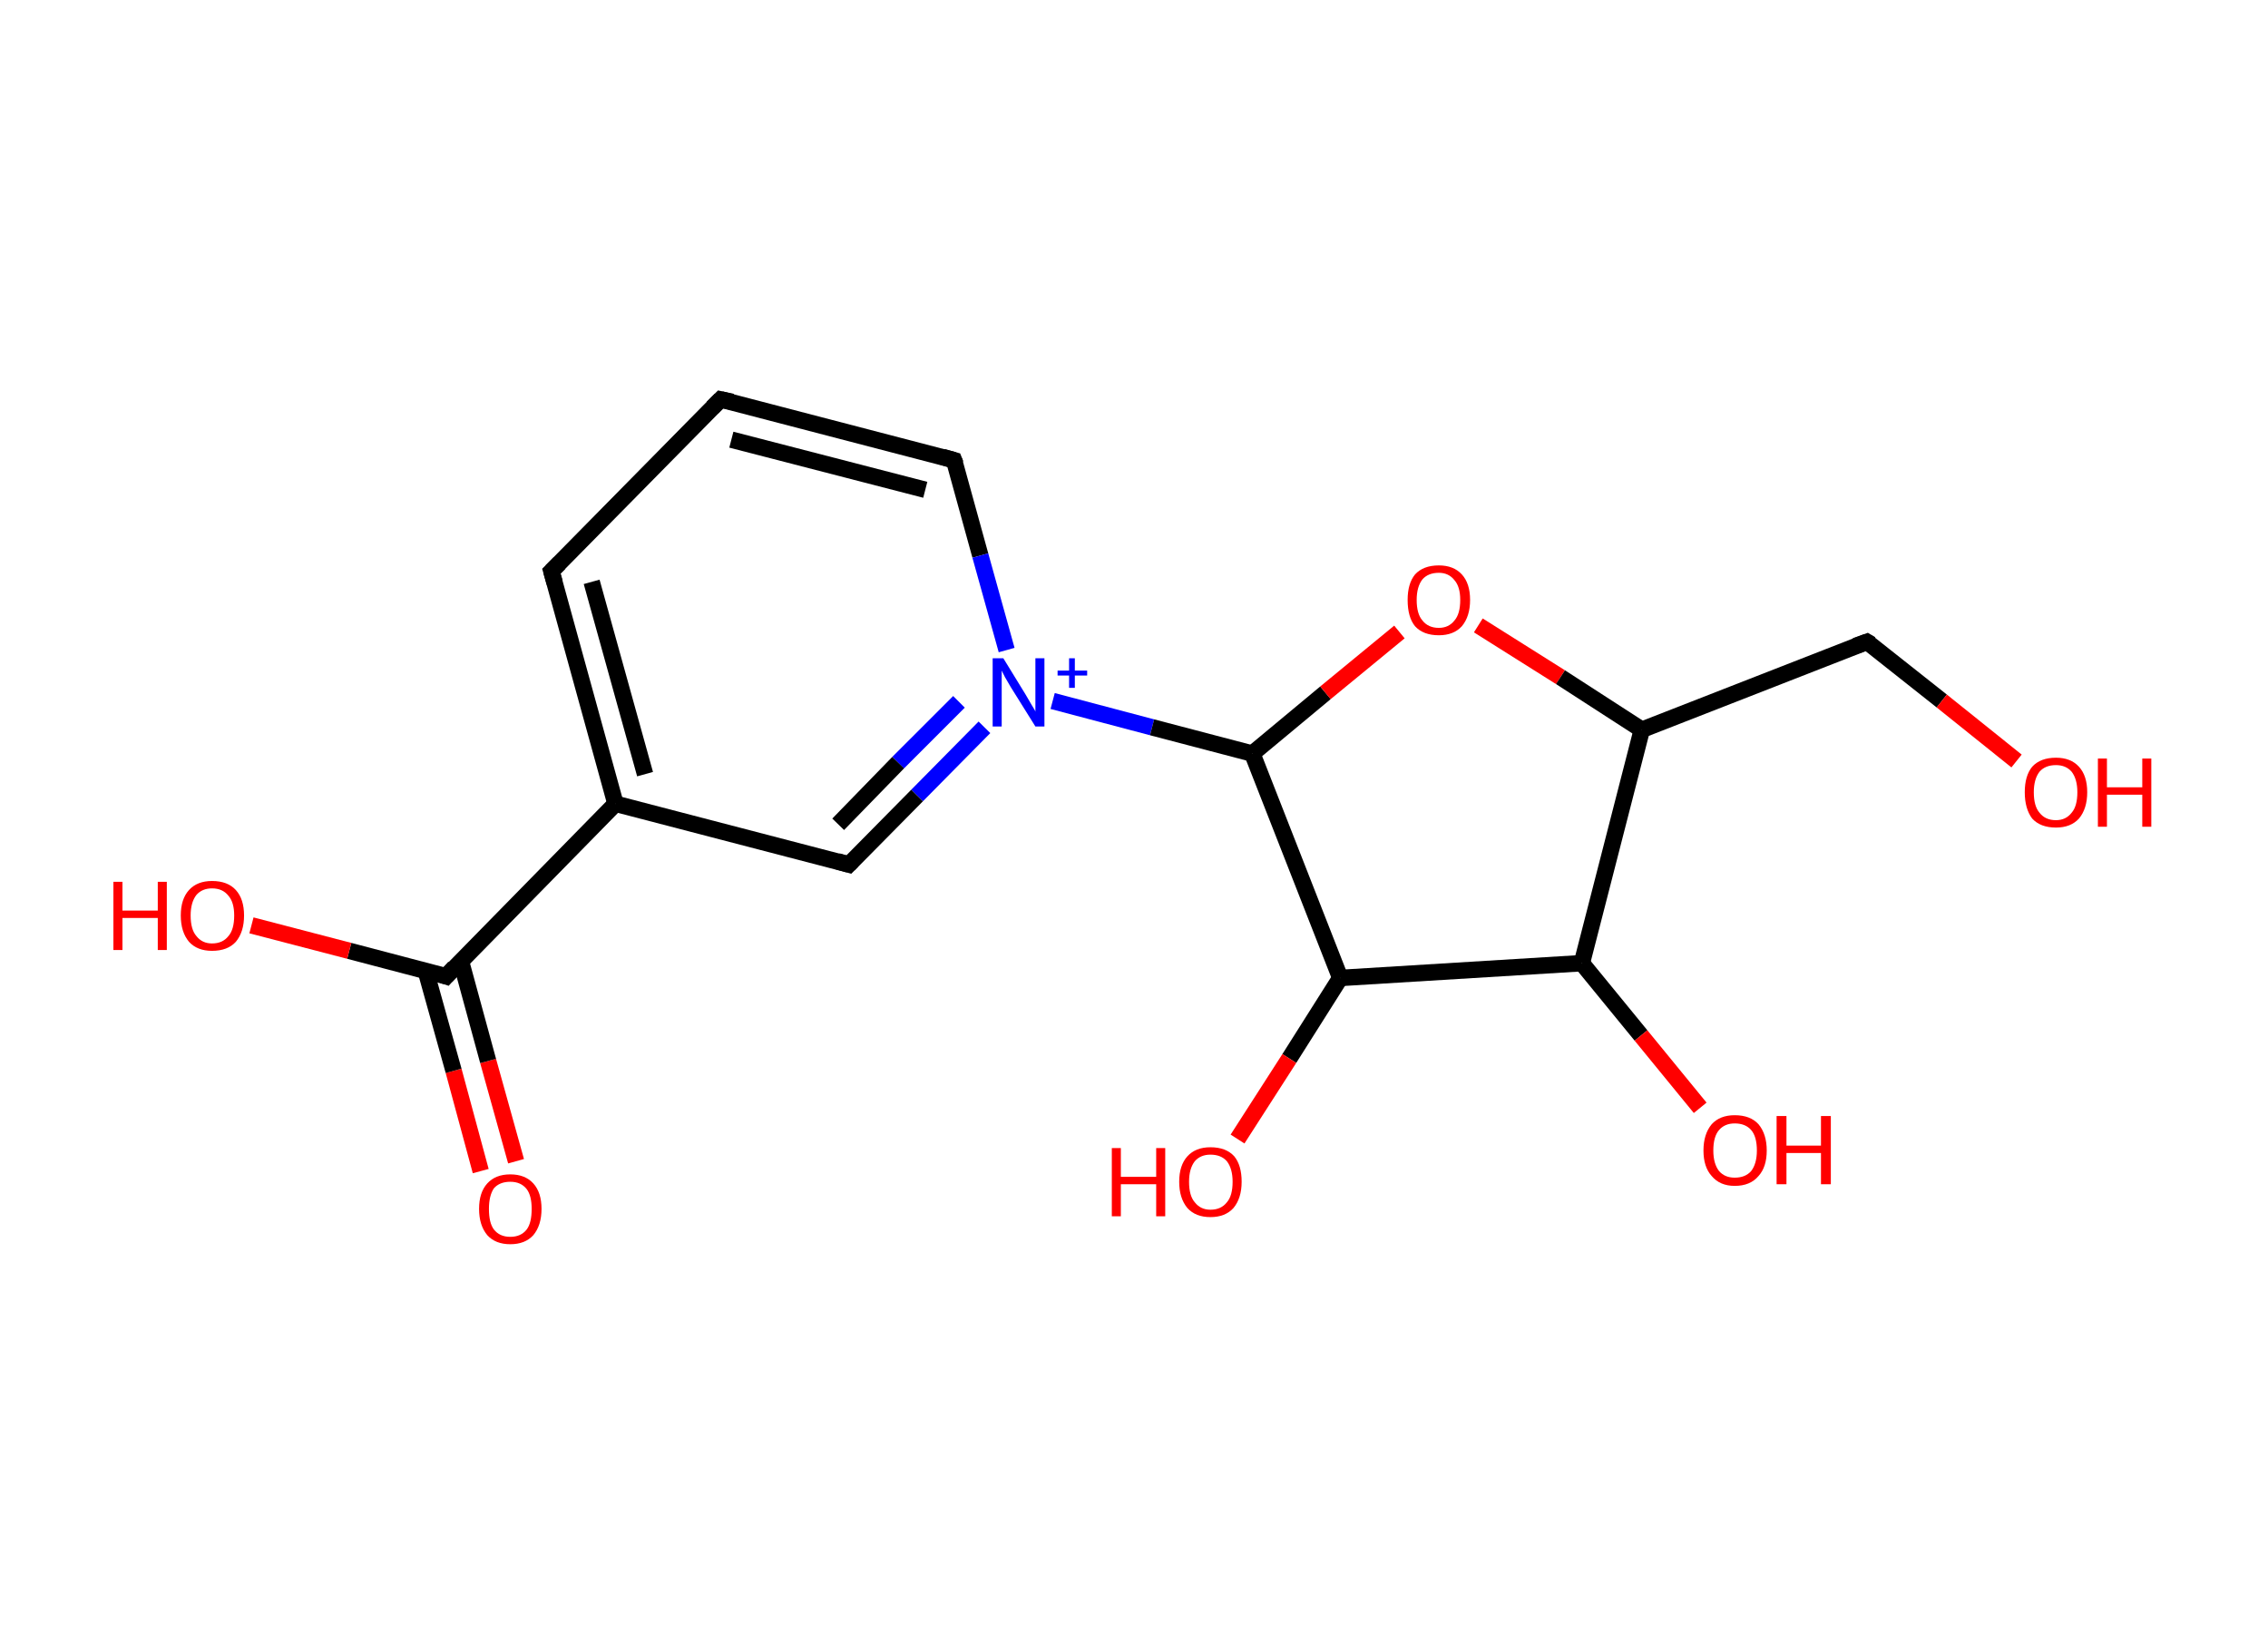 <?xml version='1.0' encoding='ASCII' standalone='yes'?>
<svg xmlns="http://www.w3.org/2000/svg" xmlns:rdkit="http://www.rdkit.org/xml" xmlns:xlink="http://www.w3.org/1999/xlink" version="1.1" baseProfile="full" xml:space="preserve" width="276px" height="200px" viewBox="0 0 276 200">
<!-- END OF HEADER -->
<rect style="opacity:1.0;fill:#FFFFFF;stroke:none" width="276.0" height="200.0" x="0.0" y="0.0"> </rect>
<path class="bond-0 atom-0 atom-1" d="M 58.5,142.5 L 55.2,130.3" style="fill:none;fill-rule:evenodd;stroke:#FF0000;stroke-width:2.0px;stroke-linecap:butt;stroke-linejoin:miter;stroke-opacity:1"/>
<path class="bond-0 atom-0 atom-1" d="M 55.2,130.3 L 51.8,118.1" style="fill:none;fill-rule:evenodd;stroke:#000000;stroke-width:2.0px;stroke-linecap:butt;stroke-linejoin:miter;stroke-opacity:1"/>
<path class="bond-0 atom-0 atom-1" d="M 62.8,141.3 L 59.4,129.1" style="fill:none;fill-rule:evenodd;stroke:#FF0000;stroke-width:2.0px;stroke-linecap:butt;stroke-linejoin:miter;stroke-opacity:1"/>
<path class="bond-0 atom-0 atom-1" d="M 59.4,129.1 L 56.1,117.0" style="fill:none;fill-rule:evenodd;stroke:#000000;stroke-width:2.0px;stroke-linecap:butt;stroke-linejoin:miter;stroke-opacity:1"/>
<path class="bond-1 atom-1 atom-2" d="M 54.3,118.8 L 42.5,115.7" style="fill:none;fill-rule:evenodd;stroke:#000000;stroke-width:2.0px;stroke-linecap:butt;stroke-linejoin:miter;stroke-opacity:1"/>
<path class="bond-1 atom-1 atom-2" d="M 42.5,115.7 L 30.6,112.6" style="fill:none;fill-rule:evenodd;stroke:#FF0000;stroke-width:2.0px;stroke-linecap:butt;stroke-linejoin:miter;stroke-opacity:1"/>
<path class="bond-2 atom-1 atom-3" d="M 54.3,118.8 L 74.9,97.8" style="fill:none;fill-rule:evenodd;stroke:#000000;stroke-width:2.0px;stroke-linecap:butt;stroke-linejoin:miter;stroke-opacity:1"/>
<path class="bond-3 atom-3 atom-4" d="M 74.9,97.8 L 67.1,69.5" style="fill:none;fill-rule:evenodd;stroke:#000000;stroke-width:2.0px;stroke-linecap:butt;stroke-linejoin:miter;stroke-opacity:1"/>
<path class="bond-3 atom-3 atom-4" d="M 78.5,94.2 L 72.0,70.8" style="fill:none;fill-rule:evenodd;stroke:#000000;stroke-width:2.0px;stroke-linecap:butt;stroke-linejoin:miter;stroke-opacity:1"/>
<path class="bond-4 atom-4 atom-5" d="M 67.1,69.5 L 87.7,48.6" style="fill:none;fill-rule:evenodd;stroke:#000000;stroke-width:2.0px;stroke-linecap:butt;stroke-linejoin:miter;stroke-opacity:1"/>
<path class="bond-5 atom-5 atom-6" d="M 87.7,48.6 L 116.1,56.0" style="fill:none;fill-rule:evenodd;stroke:#000000;stroke-width:2.0px;stroke-linecap:butt;stroke-linejoin:miter;stroke-opacity:1"/>
<path class="bond-5 atom-5 atom-6" d="M 89.0,53.5 L 112.6,59.6" style="fill:none;fill-rule:evenodd;stroke:#000000;stroke-width:2.0px;stroke-linecap:butt;stroke-linejoin:miter;stroke-opacity:1"/>
<path class="bond-6 atom-6 atom-7" d="M 116.1,56.0 L 119.3,67.6" style="fill:none;fill-rule:evenodd;stroke:#000000;stroke-width:2.0px;stroke-linecap:butt;stroke-linejoin:miter;stroke-opacity:1"/>
<path class="bond-6 atom-6 atom-7" d="M 119.3,67.6 L 122.5,79.1" style="fill:none;fill-rule:evenodd;stroke:#0000FF;stroke-width:2.0px;stroke-linecap:butt;stroke-linejoin:miter;stroke-opacity:1"/>
<path class="bond-7 atom-7 atom-8" d="M 128.1,85.3 L 140.2,88.5" style="fill:none;fill-rule:evenodd;stroke:#0000FF;stroke-width:2.0px;stroke-linecap:butt;stroke-linejoin:miter;stroke-opacity:1"/>
<path class="bond-7 atom-7 atom-8" d="M 140.2,88.5 L 152.4,91.7" style="fill:none;fill-rule:evenodd;stroke:#000000;stroke-width:2.0px;stroke-linecap:butt;stroke-linejoin:miter;stroke-opacity:1"/>
<path class="bond-8 atom-8 atom-9" d="M 152.4,91.7 L 161.3,84.3" style="fill:none;fill-rule:evenodd;stroke:#000000;stroke-width:2.0px;stroke-linecap:butt;stroke-linejoin:miter;stroke-opacity:1"/>
<path class="bond-8 atom-8 atom-9" d="M 161.3,84.3 L 170.3,76.9" style="fill:none;fill-rule:evenodd;stroke:#FF0000;stroke-width:2.0px;stroke-linecap:butt;stroke-linejoin:miter;stroke-opacity:1"/>
<path class="bond-9 atom-9 atom-10" d="M 179.9,76.1 L 189.9,82.4" style="fill:none;fill-rule:evenodd;stroke:#FF0000;stroke-width:2.0px;stroke-linecap:butt;stroke-linejoin:miter;stroke-opacity:1"/>
<path class="bond-9 atom-9 atom-10" d="M 189.9,82.4 L 199.8,88.8" style="fill:none;fill-rule:evenodd;stroke:#000000;stroke-width:2.0px;stroke-linecap:butt;stroke-linejoin:miter;stroke-opacity:1"/>
<path class="bond-10 atom-10 atom-11" d="M 199.8,88.8 L 227.2,78.1" style="fill:none;fill-rule:evenodd;stroke:#000000;stroke-width:2.0px;stroke-linecap:butt;stroke-linejoin:miter;stroke-opacity:1"/>
<path class="bond-11 atom-11 atom-12" d="M 227.2,78.1 L 236.3,85.3" style="fill:none;fill-rule:evenodd;stroke:#000000;stroke-width:2.0px;stroke-linecap:butt;stroke-linejoin:miter;stroke-opacity:1"/>
<path class="bond-11 atom-11 atom-12" d="M 236.3,85.3 L 245.4,92.6" style="fill:none;fill-rule:evenodd;stroke:#FF0000;stroke-width:2.0px;stroke-linecap:butt;stroke-linejoin:miter;stroke-opacity:1"/>
<path class="bond-12 atom-10 atom-13" d="M 199.8,88.8 L 192.5,117.2" style="fill:none;fill-rule:evenodd;stroke:#000000;stroke-width:2.0px;stroke-linecap:butt;stroke-linejoin:miter;stroke-opacity:1"/>
<path class="bond-13 atom-13 atom-14" d="M 192.5,117.2 L 199.7,126.0" style="fill:none;fill-rule:evenodd;stroke:#000000;stroke-width:2.0px;stroke-linecap:butt;stroke-linejoin:miter;stroke-opacity:1"/>
<path class="bond-13 atom-13 atom-14" d="M 199.7,126.0 L 206.9,134.8" style="fill:none;fill-rule:evenodd;stroke:#FF0000;stroke-width:2.0px;stroke-linecap:butt;stroke-linejoin:miter;stroke-opacity:1"/>
<path class="bond-14 atom-13 atom-15" d="M 192.5,117.2 L 163.1,119.0" style="fill:none;fill-rule:evenodd;stroke:#000000;stroke-width:2.0px;stroke-linecap:butt;stroke-linejoin:miter;stroke-opacity:1"/>
<path class="bond-15 atom-15 atom-16" d="M 163.1,119.0 L 156.9,128.8" style="fill:none;fill-rule:evenodd;stroke:#000000;stroke-width:2.0px;stroke-linecap:butt;stroke-linejoin:miter;stroke-opacity:1"/>
<path class="bond-15 atom-15 atom-16" d="M 156.9,128.8 L 150.6,138.6" style="fill:none;fill-rule:evenodd;stroke:#FF0000;stroke-width:2.0px;stroke-linecap:butt;stroke-linejoin:miter;stroke-opacity:1"/>
<path class="bond-16 atom-7 atom-17" d="M 119.8,88.5 L 111.6,96.8" style="fill:none;fill-rule:evenodd;stroke:#0000FF;stroke-width:2.0px;stroke-linecap:butt;stroke-linejoin:miter;stroke-opacity:1"/>
<path class="bond-16 atom-7 atom-17" d="M 111.6,96.8 L 103.3,105.2" style="fill:none;fill-rule:evenodd;stroke:#000000;stroke-width:2.0px;stroke-linecap:butt;stroke-linejoin:miter;stroke-opacity:1"/>
<path class="bond-16 atom-7 atom-17" d="M 116.7,85.4 L 109.3,92.8" style="fill:none;fill-rule:evenodd;stroke:#0000FF;stroke-width:2.0px;stroke-linecap:butt;stroke-linejoin:miter;stroke-opacity:1"/>
<path class="bond-16 atom-7 atom-17" d="M 109.3,92.8 L 102.0,100.3" style="fill:none;fill-rule:evenodd;stroke:#000000;stroke-width:2.0px;stroke-linecap:butt;stroke-linejoin:miter;stroke-opacity:1"/>
<path class="bond-17 atom-17 atom-3" d="M 103.3,105.2 L 74.9,97.8" style="fill:none;fill-rule:evenodd;stroke:#000000;stroke-width:2.0px;stroke-linecap:butt;stroke-linejoin:miter;stroke-opacity:1"/>
<path class="bond-18 atom-15 atom-8" d="M 163.1,119.0 L 152.4,91.7" style="fill:none;fill-rule:evenodd;stroke:#000000;stroke-width:2.0px;stroke-linecap:butt;stroke-linejoin:miter;stroke-opacity:1"/>
<path d="M 53.7,118.6 L 54.3,118.8 L 55.3,117.7" style="fill:none;stroke:#000000;stroke-width:2.0px;stroke-linecap:butt;stroke-linejoin:miter;stroke-opacity:1;"/>
<path d="M 67.5,70.9 L 67.1,69.5 L 68.1,68.5" style="fill:none;stroke:#000000;stroke-width:2.0px;stroke-linecap:butt;stroke-linejoin:miter;stroke-opacity:1;"/>
<path d="M 86.7,49.6 L 87.7,48.6 L 89.1,48.9" style="fill:none;stroke:#000000;stroke-width:2.0px;stroke-linecap:butt;stroke-linejoin:miter;stroke-opacity:1;"/>
<path d="M 114.7,55.6 L 116.1,56.0 L 116.3,56.5" style="fill:none;stroke:#000000;stroke-width:2.0px;stroke-linecap:butt;stroke-linejoin:miter;stroke-opacity:1;"/>
<path d="M 225.8,78.6 L 227.2,78.1 L 227.7,78.4" style="fill:none;stroke:#000000;stroke-width:2.0px;stroke-linecap:butt;stroke-linejoin:miter;stroke-opacity:1;"/>
<path d="M 103.7,104.8 L 103.3,105.2 L 101.9,104.8" style="fill:none;stroke:#000000;stroke-width:2.0px;stroke-linecap:butt;stroke-linejoin:miter;stroke-opacity:1;"/>
<path class="atom-0" d="M 58.3 147.1 Q 58.3 145.1, 59.3 144.0 Q 60.3 142.9, 62.1 142.9 Q 63.9 142.9, 64.9 144.0 Q 65.9 145.1, 65.9 147.1 Q 65.9 149.1, 64.9 150.3 Q 63.9 151.4, 62.1 151.4 Q 60.3 151.4, 59.3 150.3 Q 58.3 149.1, 58.3 147.1 M 62.1 150.5 Q 63.4 150.5, 64.1 149.6 Q 64.7 148.8, 64.7 147.1 Q 64.7 145.5, 64.1 144.7 Q 63.4 143.8, 62.1 143.8 Q 60.8 143.8, 60.1 144.6 Q 59.5 145.5, 59.5 147.1 Q 59.5 148.8, 60.1 149.6 Q 60.8 150.5, 62.1 150.5 " fill="#FF0000"/>
<path class="atom-2" d="M 13.8 107.3 L 14.9 107.3 L 14.9 110.8 L 19.2 110.8 L 19.2 107.3 L 20.3 107.3 L 20.3 115.6 L 19.2 115.6 L 19.2 111.7 L 14.9 111.7 L 14.9 115.6 L 13.8 115.6 L 13.8 107.3 " fill="#FF0000"/>
<path class="atom-2" d="M 22.0 111.4 Q 22.0 109.4, 23.0 108.3 Q 24.0 107.2, 25.8 107.2 Q 27.7 107.2, 28.7 108.3 Q 29.7 109.4, 29.7 111.4 Q 29.7 113.4, 28.7 114.6 Q 27.7 115.7, 25.8 115.7 Q 24.0 115.7, 23.0 114.6 Q 22.0 113.4, 22.0 111.4 M 25.8 114.8 Q 27.1 114.8, 27.8 113.9 Q 28.5 113.1, 28.5 111.4 Q 28.5 109.8, 27.8 109.0 Q 27.1 108.1, 25.8 108.1 Q 24.6 108.1, 23.9 108.9 Q 23.2 109.8, 23.2 111.4 Q 23.2 113.1, 23.9 113.9 Q 24.6 114.8, 25.8 114.8 " fill="#FF0000"/>
<path class="atom-7" d="M 122.1 80.1 L 124.8 84.5 Q 125.1 85.0, 125.5 85.7 Q 126.0 86.5, 126.0 86.6 L 126.0 80.1 L 127.1 80.1 L 127.1 88.4 L 126.0 88.4 L 123.0 83.6 Q 122.7 83.1, 122.3 82.4 Q 122.0 81.8, 121.9 81.6 L 121.9 88.4 L 120.8 88.4 L 120.8 80.1 L 122.1 80.1 " fill="#0000FF"/>
<path class="atom-7" d="M 128.7 81.6 L 130.1 81.6 L 130.1 80.1 L 130.8 80.1 L 130.8 81.6 L 132.3 81.6 L 132.3 82.2 L 130.8 82.2 L 130.8 83.7 L 130.1 83.7 L 130.1 82.2 L 128.7 82.2 L 128.7 81.6 " fill="#0000FF"/>
<path class="atom-9" d="M 171.3 73.0 Q 171.3 71.0, 172.2 69.9 Q 173.2 68.8, 175.1 68.8 Q 176.9 68.8, 177.9 69.9 Q 178.9 71.0, 178.9 73.0 Q 178.9 75.0, 177.9 76.2 Q 176.9 77.3, 175.1 77.3 Q 173.2 77.3, 172.2 76.2 Q 171.3 75.1, 171.3 73.0 M 175.1 76.4 Q 176.3 76.4, 177.0 75.5 Q 177.7 74.7, 177.7 73.0 Q 177.7 71.4, 177.0 70.6 Q 176.3 69.7, 175.1 69.7 Q 173.8 69.7, 173.1 70.5 Q 172.4 71.4, 172.4 73.0 Q 172.4 74.7, 173.1 75.5 Q 173.8 76.4, 175.1 76.4 " fill="#FF0000"/>
<path class="atom-12" d="M 246.4 96.4 Q 246.4 94.4, 247.3 93.3 Q 248.3 92.2, 250.2 92.2 Q 252.0 92.2, 253.0 93.3 Q 254.0 94.4, 254.0 96.4 Q 254.0 98.4, 253.0 99.6 Q 252.0 100.7, 250.2 100.7 Q 248.3 100.7, 247.3 99.6 Q 246.4 98.4, 246.4 96.4 M 250.2 99.8 Q 251.4 99.8, 252.1 98.9 Q 252.8 98.1, 252.8 96.4 Q 252.8 94.8, 252.1 93.9 Q 251.4 93.1, 250.2 93.1 Q 248.9 93.1, 248.2 93.9 Q 247.5 94.8, 247.5 96.4 Q 247.5 98.1, 248.2 98.9 Q 248.9 99.8, 250.2 99.8 " fill="#FF0000"/>
<path class="atom-12" d="M 255.3 92.3 L 256.4 92.3 L 256.4 95.8 L 260.7 95.8 L 260.7 92.3 L 261.8 92.3 L 261.8 100.6 L 260.7 100.6 L 260.7 96.7 L 256.4 96.7 L 256.4 100.6 L 255.3 100.6 L 255.3 92.3 " fill="#FF0000"/>
<path class="atom-14" d="M 207.3 140.0 Q 207.3 138.0, 208.3 136.8 Q 209.3 135.7, 211.1 135.7 Q 213.0 135.7, 214.0 136.8 Q 215.0 138.0, 215.0 140.0 Q 215.0 142.0, 214.0 143.1 Q 213.0 144.3, 211.1 144.3 Q 209.3 144.3, 208.3 143.1 Q 207.3 142.0, 207.3 140.0 M 211.1 143.3 Q 212.4 143.3, 213.1 142.5 Q 213.8 141.6, 213.8 140.0 Q 213.8 138.3, 213.1 137.5 Q 212.4 136.7, 211.1 136.7 Q 209.9 136.7, 209.2 137.5 Q 208.5 138.3, 208.5 140.0 Q 208.5 141.6, 209.2 142.5 Q 209.9 143.3, 211.1 143.3 " fill="#FF0000"/>
<path class="atom-14" d="M 216.2 135.8 L 217.4 135.8 L 217.4 139.4 L 221.6 139.4 L 221.6 135.8 L 222.8 135.8 L 222.8 144.1 L 221.6 144.1 L 221.6 140.3 L 217.4 140.3 L 217.4 144.1 L 216.2 144.1 L 216.2 135.8 " fill="#FF0000"/>
<path class="atom-16" d="M 135.3 139.7 L 136.4 139.7 L 136.4 143.2 L 140.7 143.2 L 140.7 139.7 L 141.8 139.7 L 141.8 148.0 L 140.7 148.0 L 140.7 144.1 L 136.4 144.1 L 136.4 148.0 L 135.3 148.0 L 135.3 139.7 " fill="#FF0000"/>
<path class="atom-16" d="M 143.5 143.8 Q 143.5 141.8, 144.5 140.7 Q 145.5 139.6, 147.3 139.6 Q 149.2 139.6, 150.2 140.7 Q 151.1 141.8, 151.1 143.8 Q 151.1 145.8, 150.1 147.0 Q 149.1 148.1, 147.3 148.1 Q 145.5 148.1, 144.5 147.0 Q 143.5 145.8, 143.5 143.8 M 147.3 147.2 Q 148.6 147.2, 149.3 146.3 Q 150.0 145.5, 150.0 143.8 Q 150.0 142.2, 149.3 141.3 Q 148.6 140.5, 147.3 140.5 Q 146.1 140.5, 145.4 141.3 Q 144.7 142.2, 144.7 143.8 Q 144.7 145.5, 145.4 146.3 Q 146.1 147.2, 147.3 147.2 " fill="#FF0000"/>
</svg>
